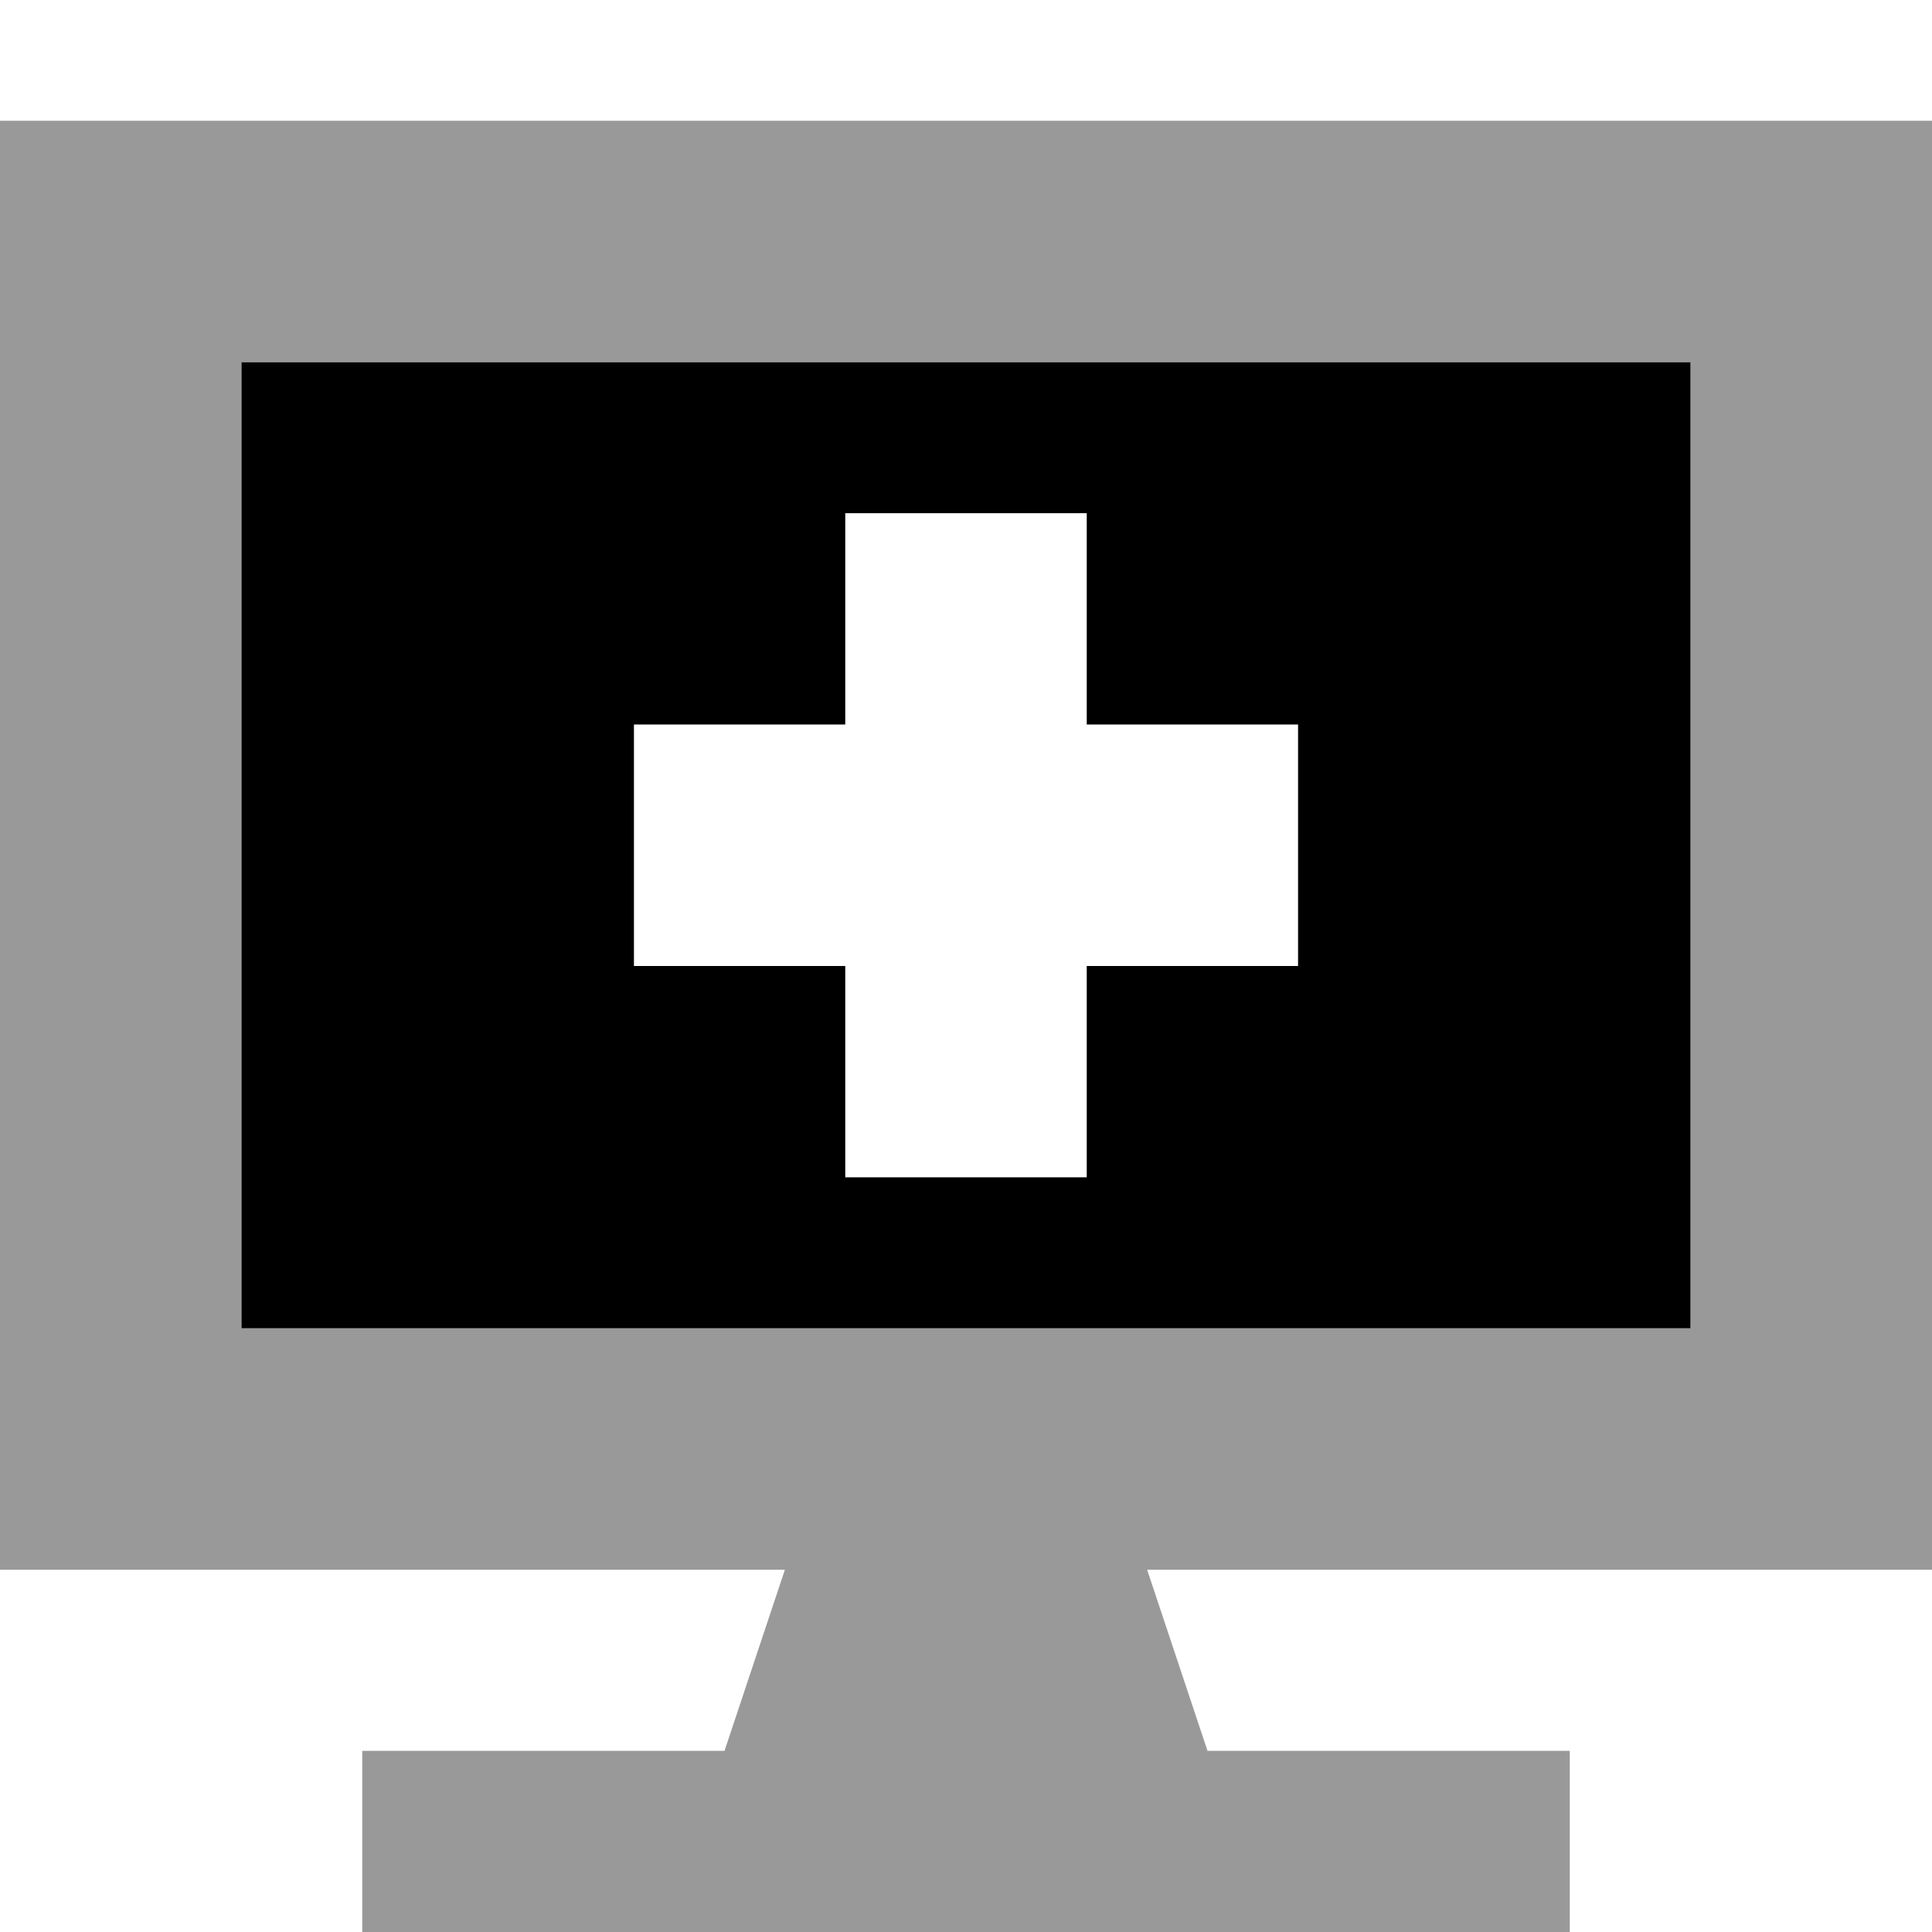 <svg fill="currentColor" xmlns="http://www.w3.org/2000/svg" viewBox="0 0 512 512"><!--! Font Awesome Pro 7.1.0 by @fontawesome - https://fontawesome.com License - https://fontawesome.com/license (Commercial License) Copyright 2025 Fonticons, Inc. --><path opacity=".4" fill="currentColor" d="M0 32l0 384 208 0-16 48-96 0 0 48 320 0 0-48-96 0-16-48 208 0 0-384-512 0zM64 96l384 0 0 256-384 0 0-256z"/><path fill="currentColor" d="M448 96l-384 0 0 256 384 0 0-256zM224 136l64 0 0 56 56 0 0 64-56 0 0 56-64 0 0-56-56 0 0-64 56 0 0-56z"/></svg>